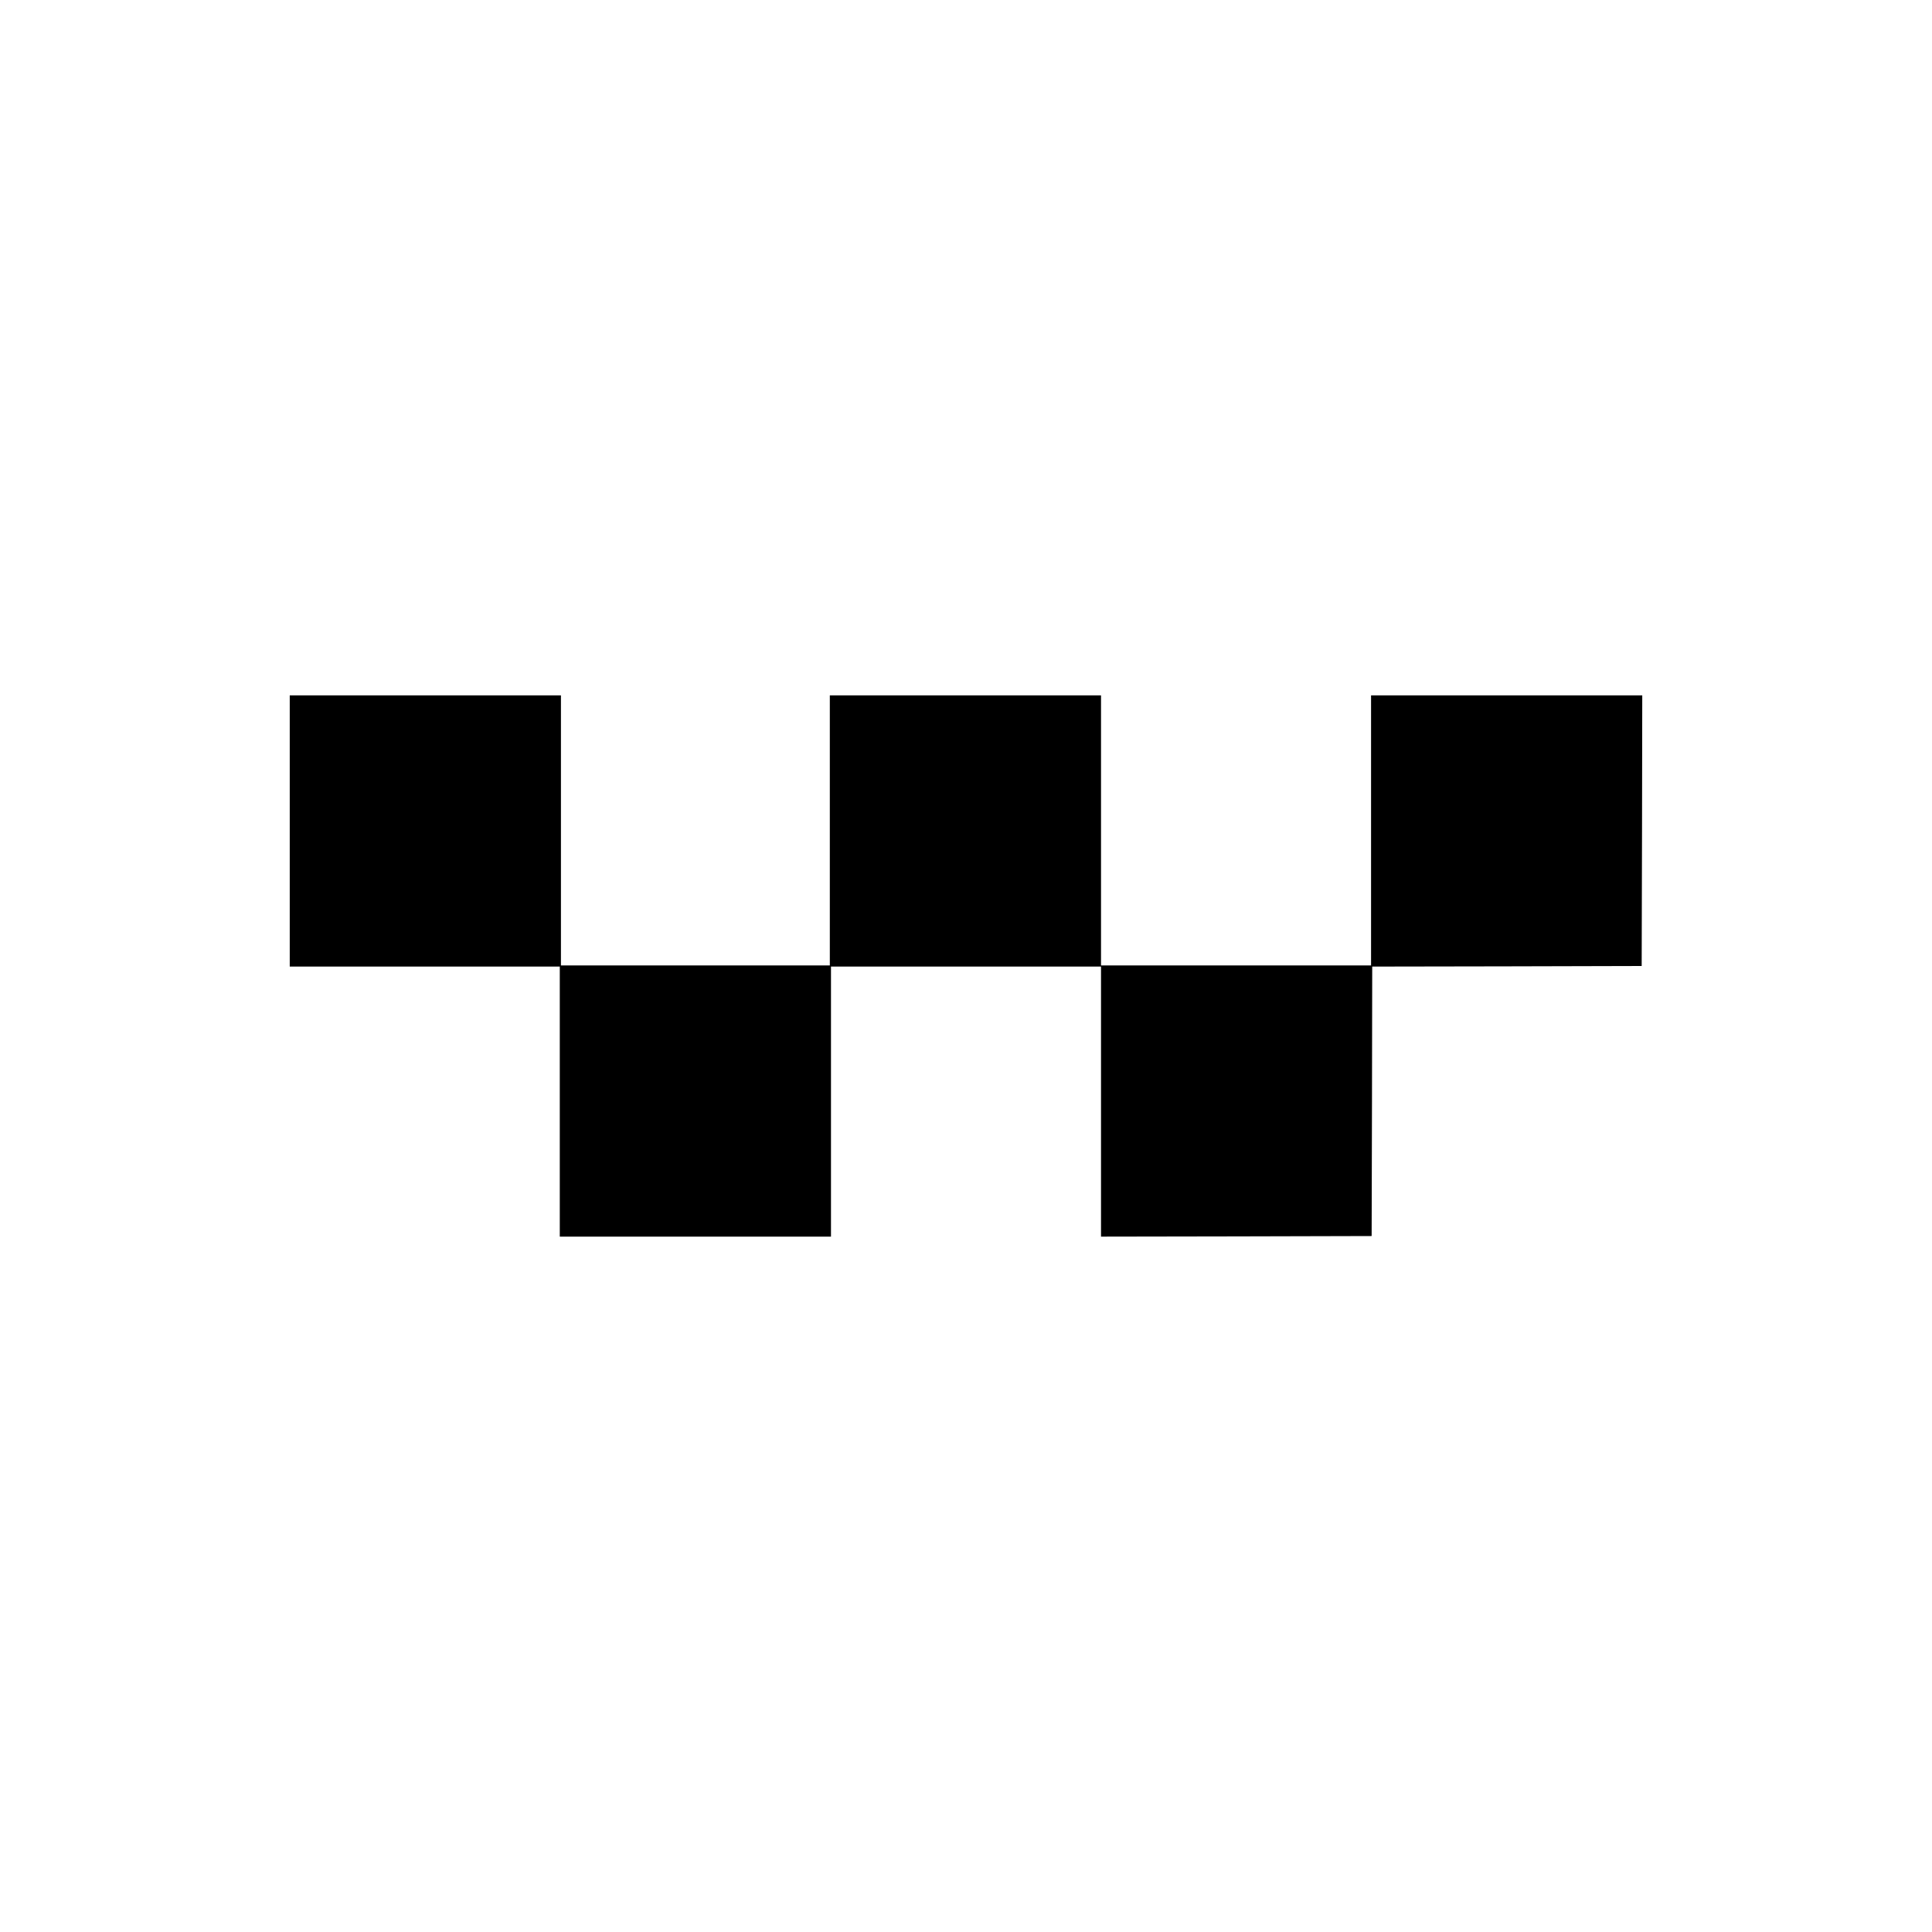 <?xml version="1.0" standalone="no"?>
<!DOCTYPE svg PUBLIC "-//W3C//DTD SVG 20010904//EN"
 "http://www.w3.org/TR/2001/REC-SVG-20010904/DTD/svg10.dtd">
<svg version="1.0" xmlns="http://www.w3.org/2000/svg"
 width="1667pt" height="1667pt" viewBox="0 0 1667 1667"
 preserveAspectRatio="xMidYMid meet">
<g transform="translate(0,1667) scale(0.1,-0.1)"
fill="#000000" stroke="none">
<path d="M2500 9500 l0 -1170 1165 0 1165 0 0 -1165 0 -1165 1170 0 1170 0 0
1165 0 1165 1165 0 1165 0 0 -1165 0 -1165 1168 2 1167 3 3 1162 2 1163 1163
2 1162 3 3 1168 2 1167 -1170 0 -1170 0 0 -1165 0 -1165 -1165 0 -1165 0 0
1165 0 1165 -1170 0 -1170 0 0 -1165 0 -1165 -1160 0 -1160 0 0 1165 0 1165
-1170 0 -1170 0 0 -1170z"/>
</g>
</svg>
